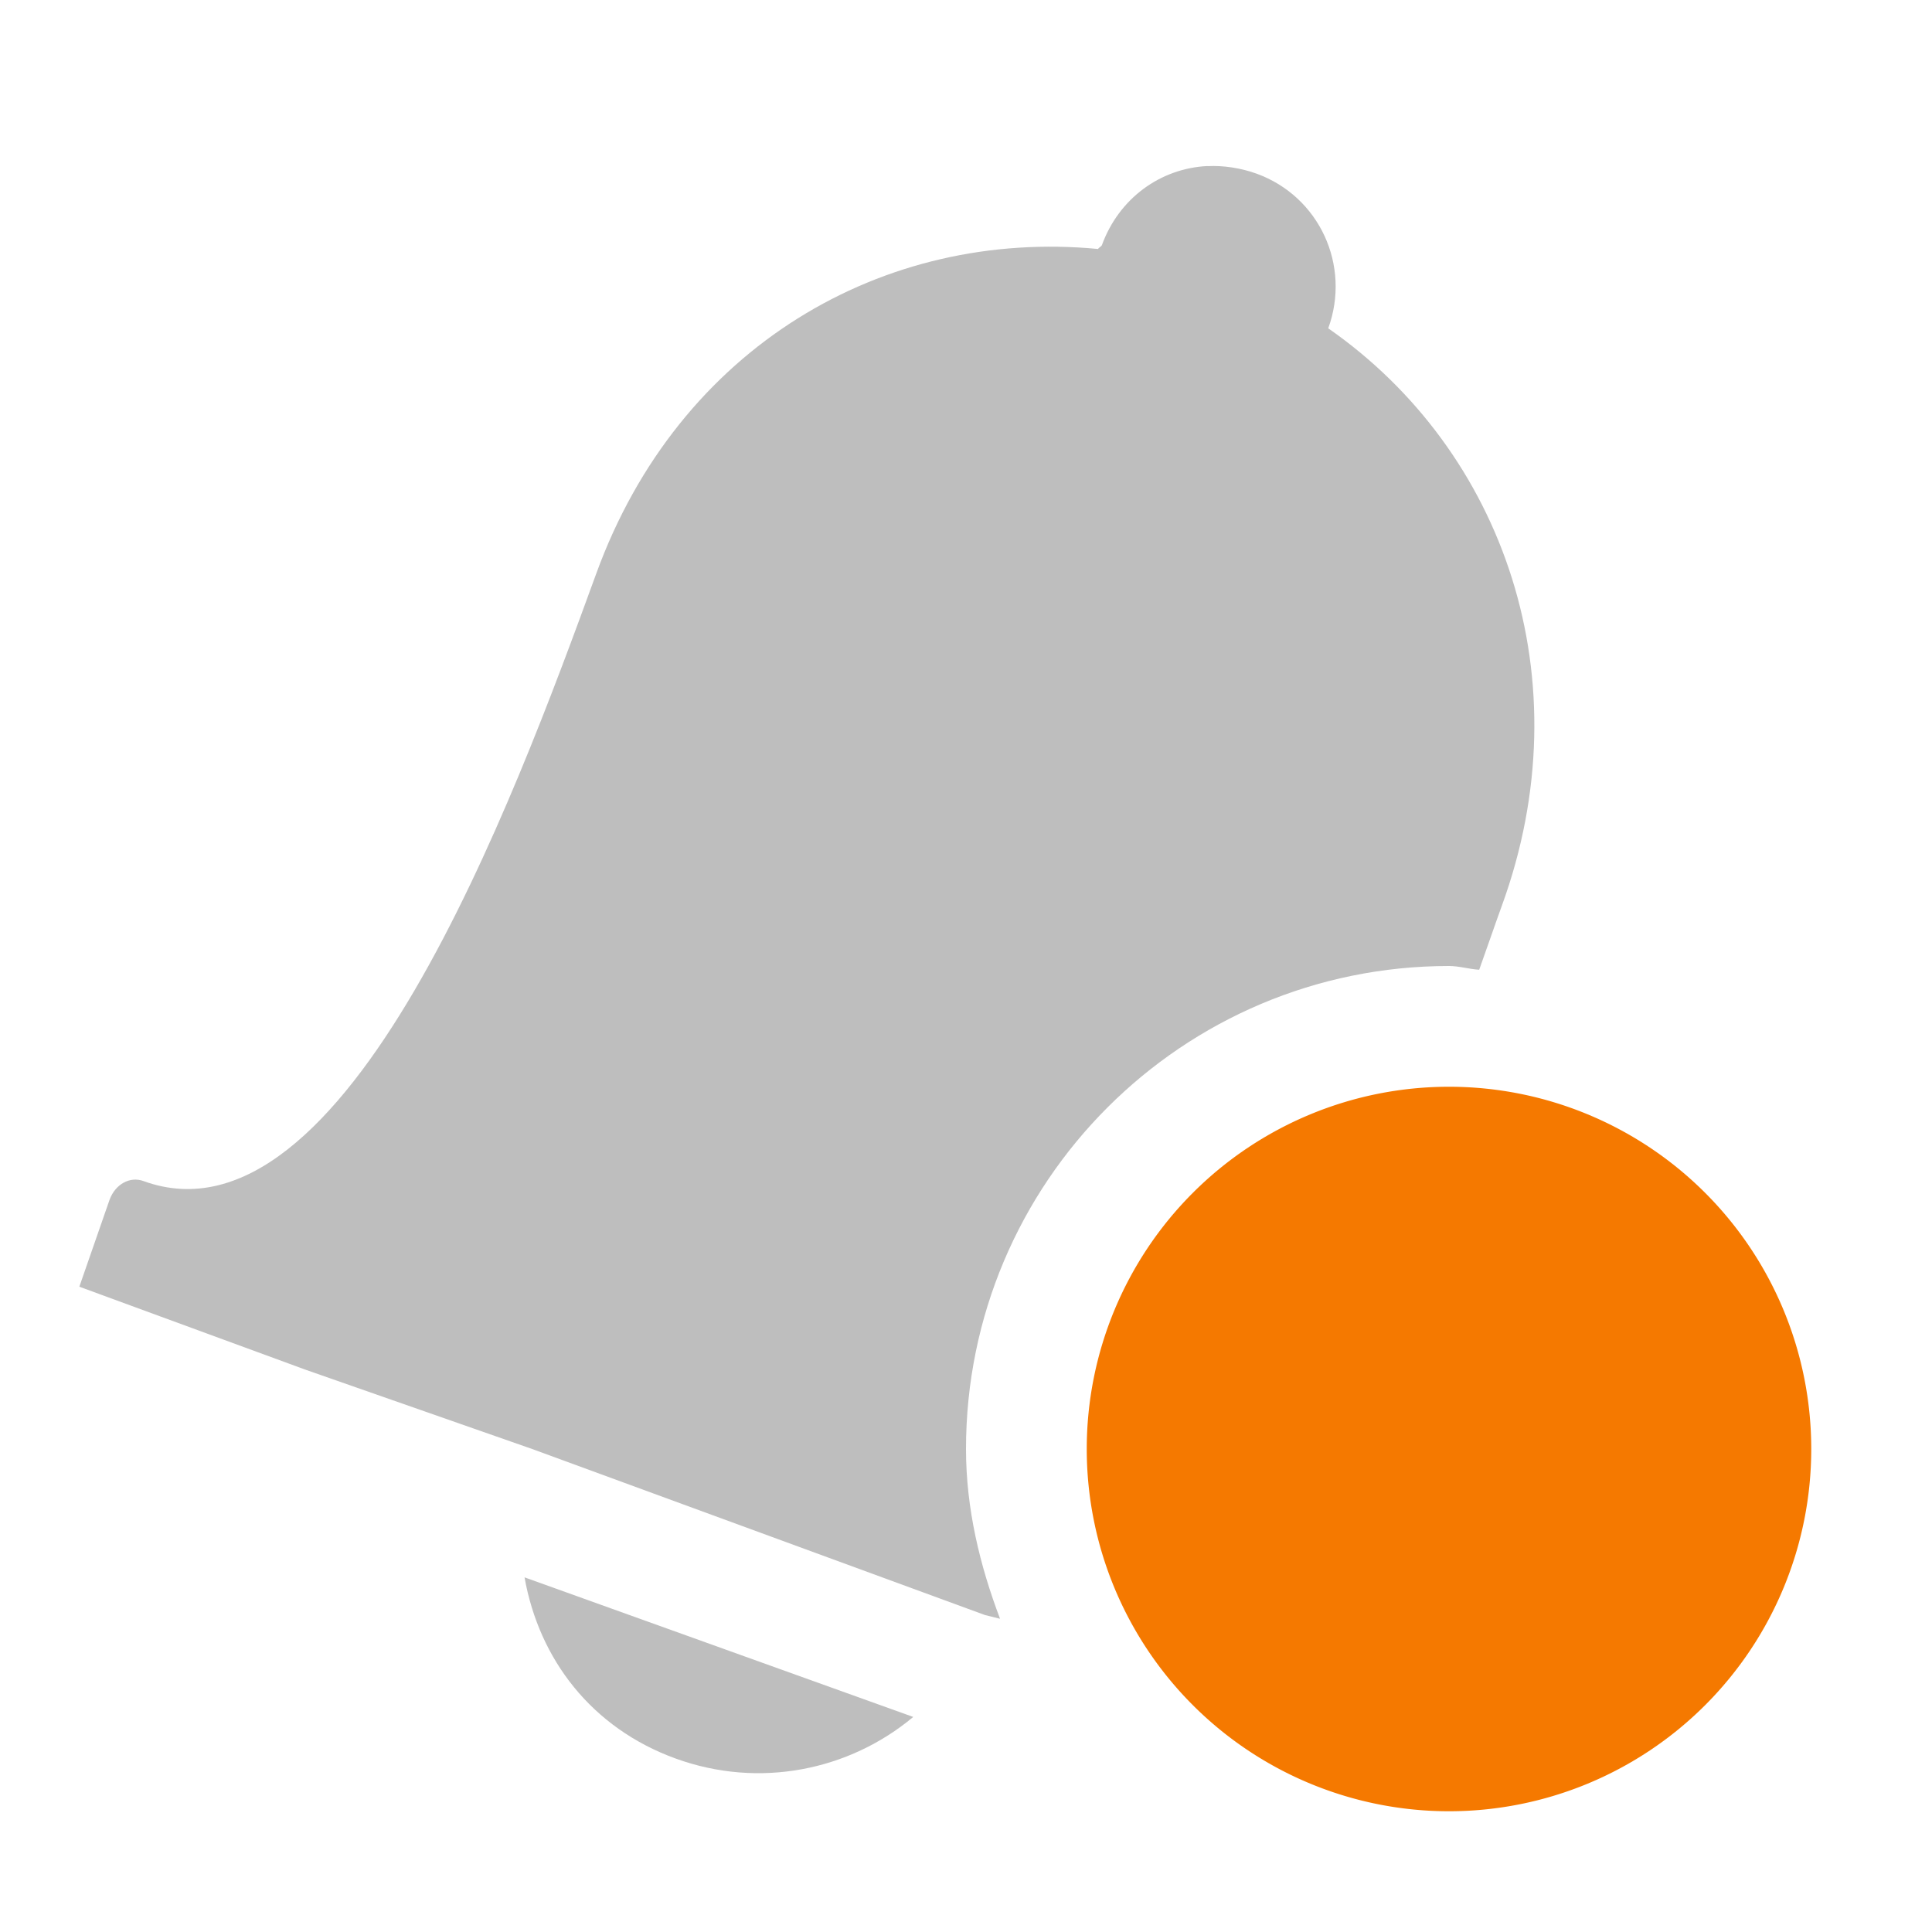 <?xml version='1.0' encoding='UTF-8' standalone='no'?>
<!-- Created with Inkscape (http://www.inkscape.org/) -->

<svg xmlns:cc='http://creativecommons.org/ns#' xmlns:dc='http://purl.org/dc/elements/1.1/' sodipodi:docname='mail-unread-symbolic.svg' inkscape:export-filename='/home/sam/img/source-symbolic.png' inkscape:export-xdpi='270' inkscape:export-ydpi='270' height='16' id='svg7384' xmlns:inkscape='http://www.inkscape.org/namespaces/inkscape' xmlns:osb='http://www.openswatchbook.org/uri/2009/osb' xmlns:rdf='http://www.w3.org/1999/02/22-rdf-syntax-ns#' xmlns:sodipodi='http://sodipodi.sourceforge.net/DTD/sodipodi-0.dtd' style='enable-background:new' xmlns:svg='http://www.w3.org/2000/svg' version='1.1' inkscape:version='0.48.4 r9939' width='16' xmlns='http://www.w3.org/2000/svg'>
  <sodipodi:namedview inkscape:bbox-nodes='true' inkscape:bbox-paths='true' bordercolor='#666666' borderlayer='false' borderopacity='1' inkscape:current-layer='layer9' inkscape:cx='61.149675' inkscape:cy='4.99377' gridtolerance='10' inkscape:guide-bbox='true' guidetolerance='10' id='namedview88' inkscape:object-nodes='true' inkscape:object-paths='true' objecttolerance='10' pagecolor='#333333' inkscape:pageopacity='1' inkscape:pageshadow='2' showborder='true' showgrid='false' showguides='true' inkscape:showpageshadow='true' inkscape:snap-bbox='true' inkscape:snap-bbox-edge-midpoints='false' inkscape:snap-bbox-midpoints='false' inkscape:snap-center='false' inkscape:snap-global='true' inkscape:snap-grids='true' inkscape:snap-intersection-paths='true' inkscape:snap-midpoints='true' inkscape:snap-nodes='true' inkscape:snap-object-midpoints='true' inkscape:snap-others='true' inkscape:snap-page='false' inkscape:snap-smooth-nodes='true' inkscape:snap-to-guides='true' inkscape:window-height='701' inkscape:window-maximized='1' inkscape:window-width='1364' inkscape:window-x='0' inkscape:window-y='27' inkscape:zoom='1'>
    <inkscape:grid color='#000000' dotted='false' empcolor='#0800ff' empopacity='0.463' empspacing='4' enabled='true' id='grid4866' opacity='0.165' originx='-40px' originy='-480px' snapvisiblegridlinesonly='true' spacingx='0.25px' spacingy='0.25px' type='xygrid' visible='true'/>
  </sodipodi:namedview>
  <title id='title8473'>Moka Symbolic Icon Theme</title>
  <defs id='defs7386'>
    <linearGradient id='linearGradient5606' osb:paint='solid'>
      <stop id='stop5608' offset='0' style='stop-color:#000000;stop-opacity:1;'/>
    </linearGradient>
    <filter inkscape:collect='always' color-interpolation-filters='sRGB' id='filter7554'>
      <feBlend inkscape:collect='always' id='feBlend7556' in2='BackgroundImage' mode='darken'/>
    </filter>
  </defs>
  <g inkscape:groupmode='layer' id='layer9' inkscape:label='status' style='display:inline' transform='translate(-281,263)'>
    <g id='g6062' inkscape:label='mail-read' transform='translate(20,-1)'>
      
      <path inkscape:connector-curvature='0' d='m 50,206.375 c -0.389,0.019 -0.733,0.266 -0.875,0.656 -0.004,0.01 -0.028,0.021 -0.031,0.031 -1.777,-0.17 -3.472,0.808 -4.156,2.688 -0.686,1.884 -2.076,5.641 -3.75,5.031 -0.112,-0.041 -0.234,0.026 -0.281,0.156 l -0.25,0.719 1.875,0.688 1.875,0.656 3.75,1.375 0.125,0.031 C 48.116,217.968 48,217.496 48,217 c 0,-2.209 1.791,-4 4,-4 0.085,0 0.166,0.026 0.25,0.031 0.061,-0.169 0.134,-0.383 0.188,-0.531 0.681,-1.871 0.02,-3.766 -1.438,-4.781 0.189,-0.521 -0.073,-1.092 -0.594,-1.281 -0.13,-0.047 -0.276,-0.069 -0.406,-0.062 z m -5.656,11.688 c 0.121,0.679 0.555,1.247 1.25,1.5 0.695,0.253 1.439,0.099 1.969,-0.344 l -3.219,-1.156 z' id='path6066' style='color:#000000;fill:#bebebe;fill-opacity:1;fill-rule:nonzero;stroke:none;stroke-width:4;marker:none;visibility:visible;display:inline;overflow:visible;enable-background:accumulate' transform='translate(221,-467)'/>
    </g>
    <path class='warning' sodipodi:cx='53' sodipodi:cy='218' d='m 56,218 a 3,3 0 1 1 -6,0 3,3 0 1 1 6,0 z' id='path6133' sodipodi:rx='3' sodipodi:ry='3' style='color:#000000;fill:#f57900;fill-opacity:1;fill-rule:nonzero;stroke:none;stroke-width:2;marker:none;visibility:visible;display:inline;overflow:visible;enable-background:new' transform='translate(240,-469)' sodipodi:type='arc'/>
  </g>
  <g inkscape:groupmode='layer' id='layer10' inkscape:label='devices' style='display:inline;filter:url(#filter7554)' transform='translate(-281,263)'/>
  <g inkscape:groupmode='layer' id='layer1' inkscape:label='places' style='display:inline' transform='translate(-40,-354)'/>
  <g inkscape:groupmode='layer' id='layer14' inkscape:label='mimetypes' style='display:inline' transform='translate(-281,263)'/>
  <g inkscape:groupmode='layer' id='layer15' inkscape:label='emblems' style='display:inline' transform='translate(-281,263)'/>
  <g inkscape:groupmode='layer' id='g71291' inkscape:label='emotes' style='display:inline' transform='translate(-281,263)'/>
  <g inkscape:groupmode='layer' id='layer2' inkscape:label='categories' style='display:inline' transform='translate(-40,-204)'/>
  <g inkscape:groupmode='layer' id='g6058' inkscape:label='apps' style='display:inline' transform='translate(-40,-204)'/>
  <g inkscape:groupmode='layer' id='layer12' inkscape:label='actions' style='display:inline' transform='translate(-281,263)'/>
</svg>
